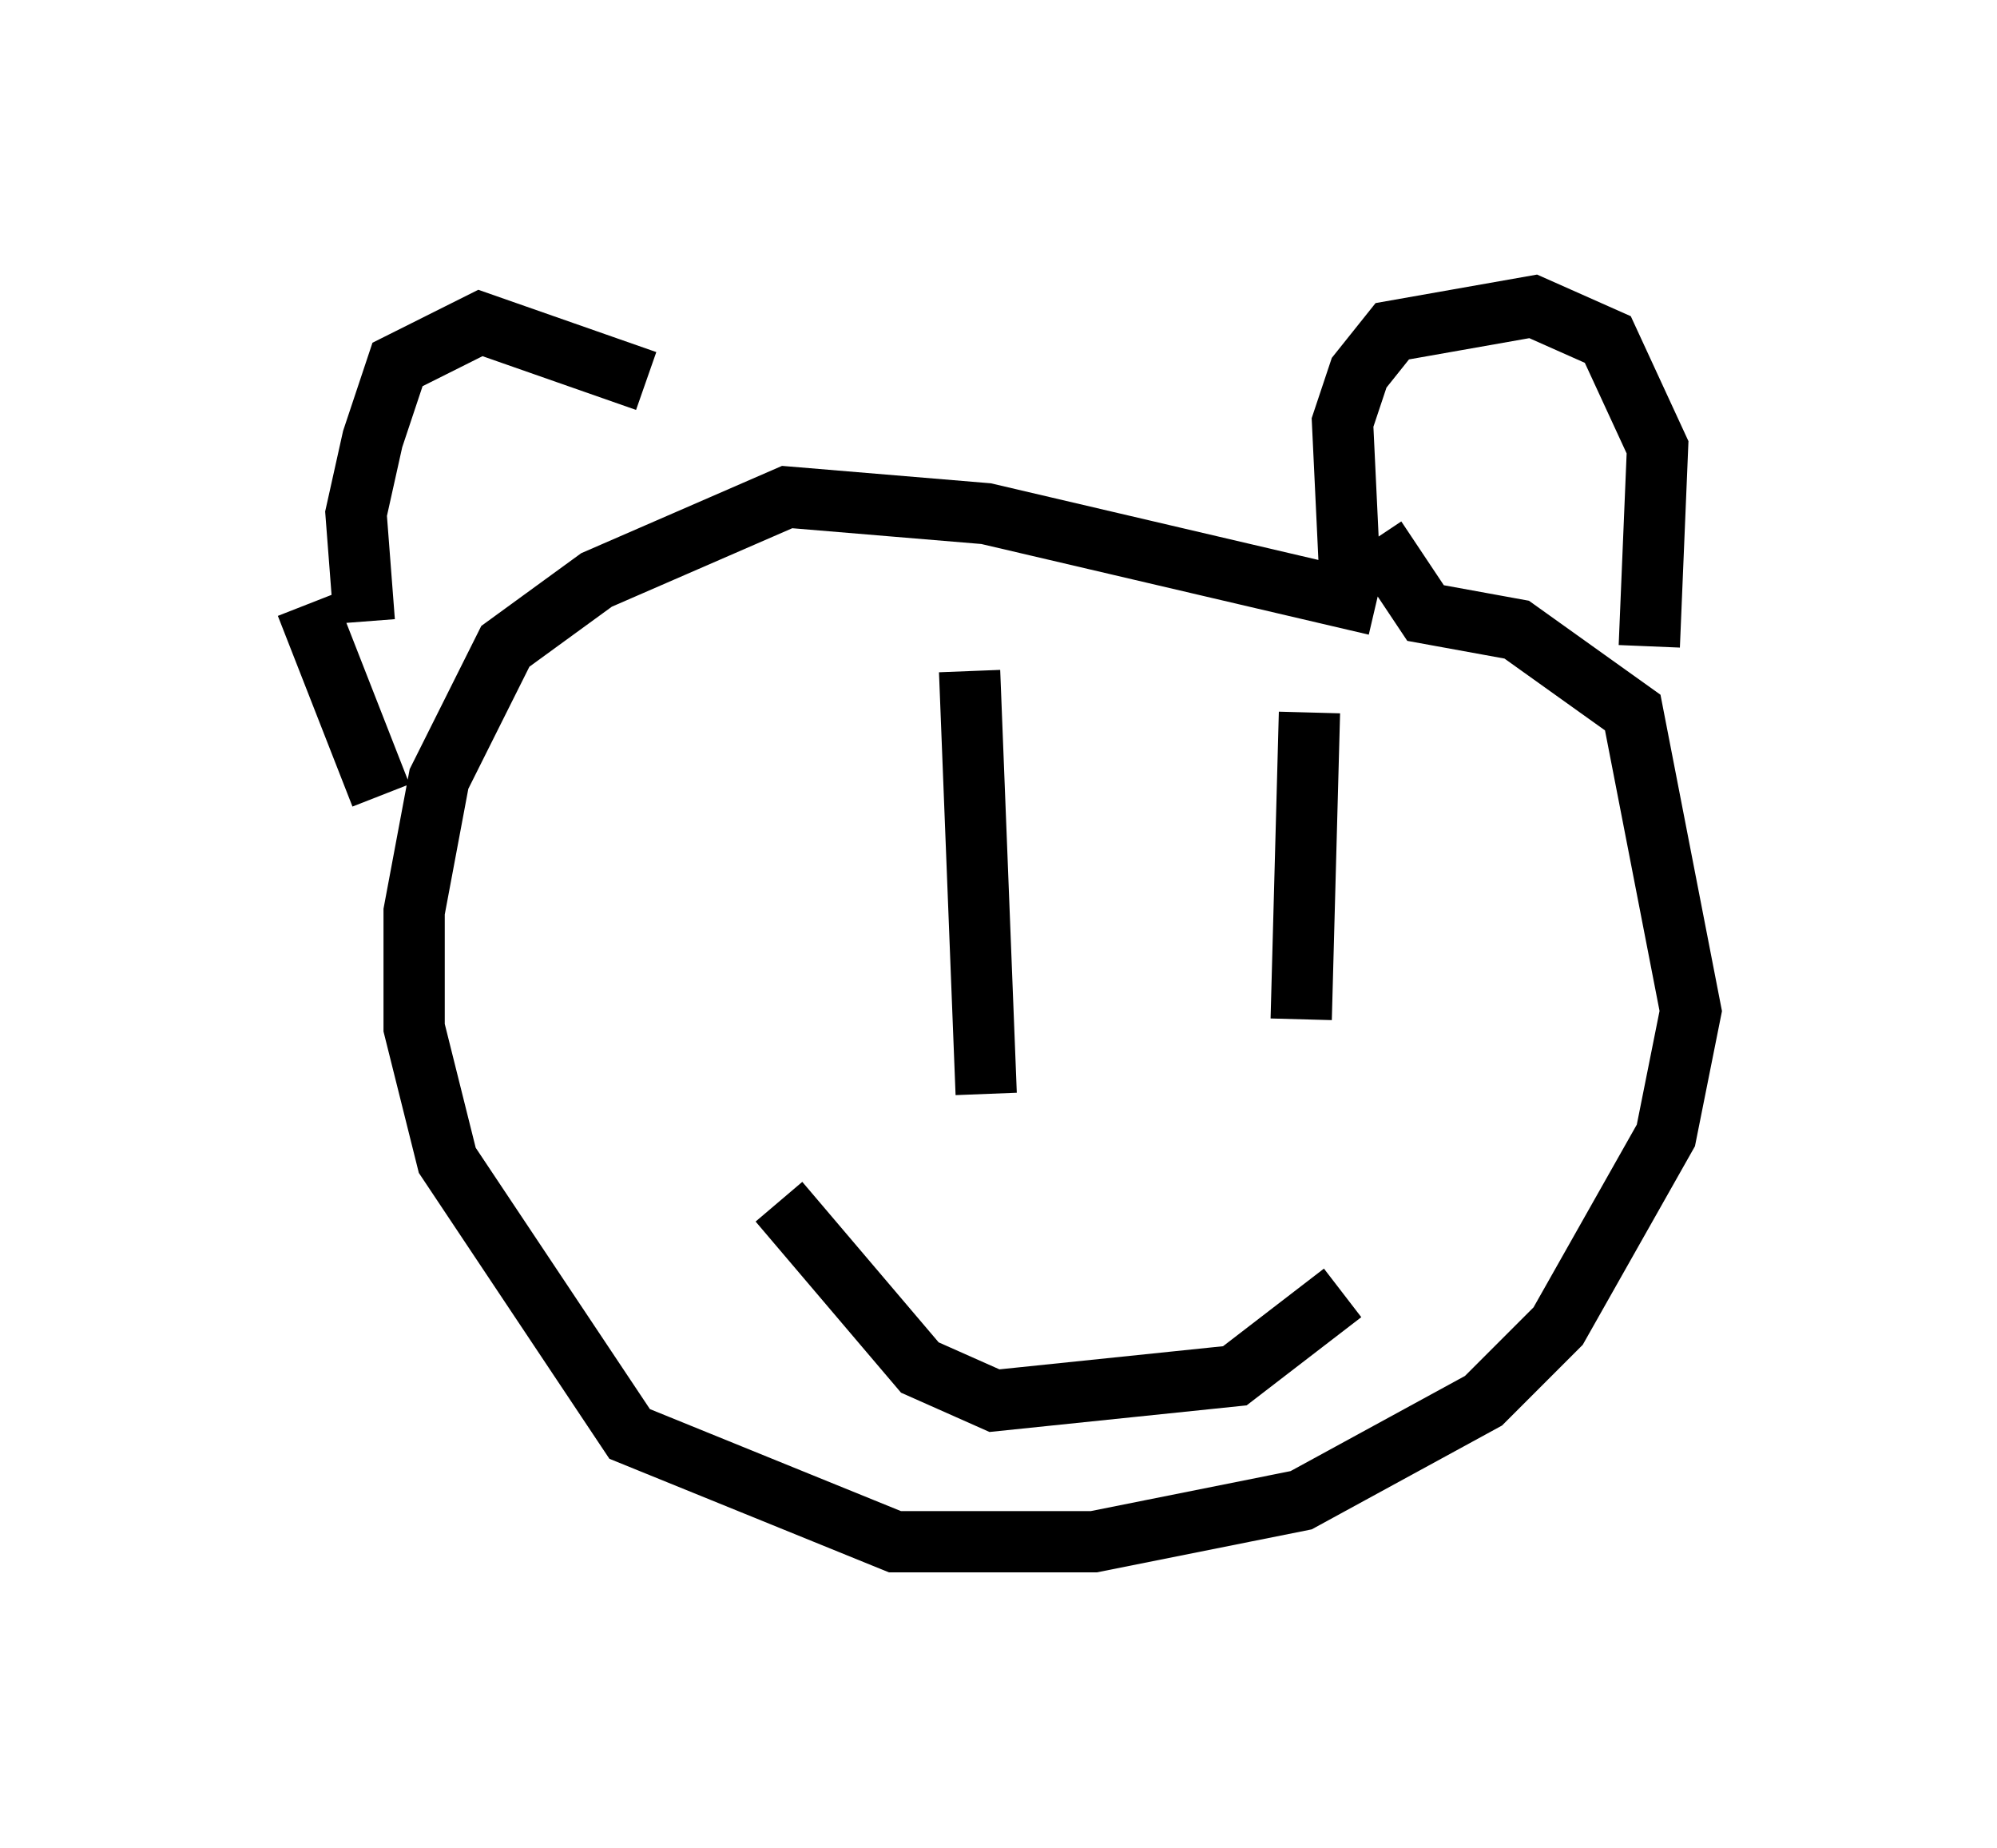 <?xml version="1.0" encoding="utf-8" ?>
<svg baseProfile="full" height="30.162" version="1.1" width="32.598" xmlns="http://www.w3.org/2000/svg" xmlns:ev="http://www.w3.org/2001/xml-events" xmlns:xlink="http://www.w3.org/1999/xlink"><defs /><rect fill="white" height="30.162" width="32.598" x="0" y="0" /><path d="M11.901, 9.736 m-1.353, -3.518 l-2.706, -0.947 -1.353, 0.677 l-0.406, 1.218 -0.271, 1.218 l0.135, 1.759 m16.103, -0.406 l-0.135, -2.842 0.271, -0.812 l0.541, -0.677 2.3, -0.406 l1.218, 0.541 0.812, 1.759 l-0.135, 3.248 m-4.465, -0.677 l-6.36, -1.488 -3.248, -0.271 l-3.112, 1.353 -1.488, 1.083 l-1.083, 2.165 -0.406, 2.165 l0.0, 1.894 0.541, 2.165 l2.977, 4.465 4.33, 1.759 l3.248, 0.0 3.383, -0.677 l2.977, -1.624 1.218, -1.218 l1.759, -3.112 0.406, -2.03 l-0.947, -4.871 -1.894, -1.353 l-1.488, -0.271 -0.812, -1.218 m-6.631, 2.165 l0.271, 6.901 m5.277, -6.225 l-0.135, 5.007 m-8.525, 2.977 l2.3, 2.706 1.218, 0.541 l3.924, -0.406 1.759, -1.353 m-16.915, -11.231 l1.218, 3.112 " fill="none" stroke="black" stroke-width="1" /></svg>